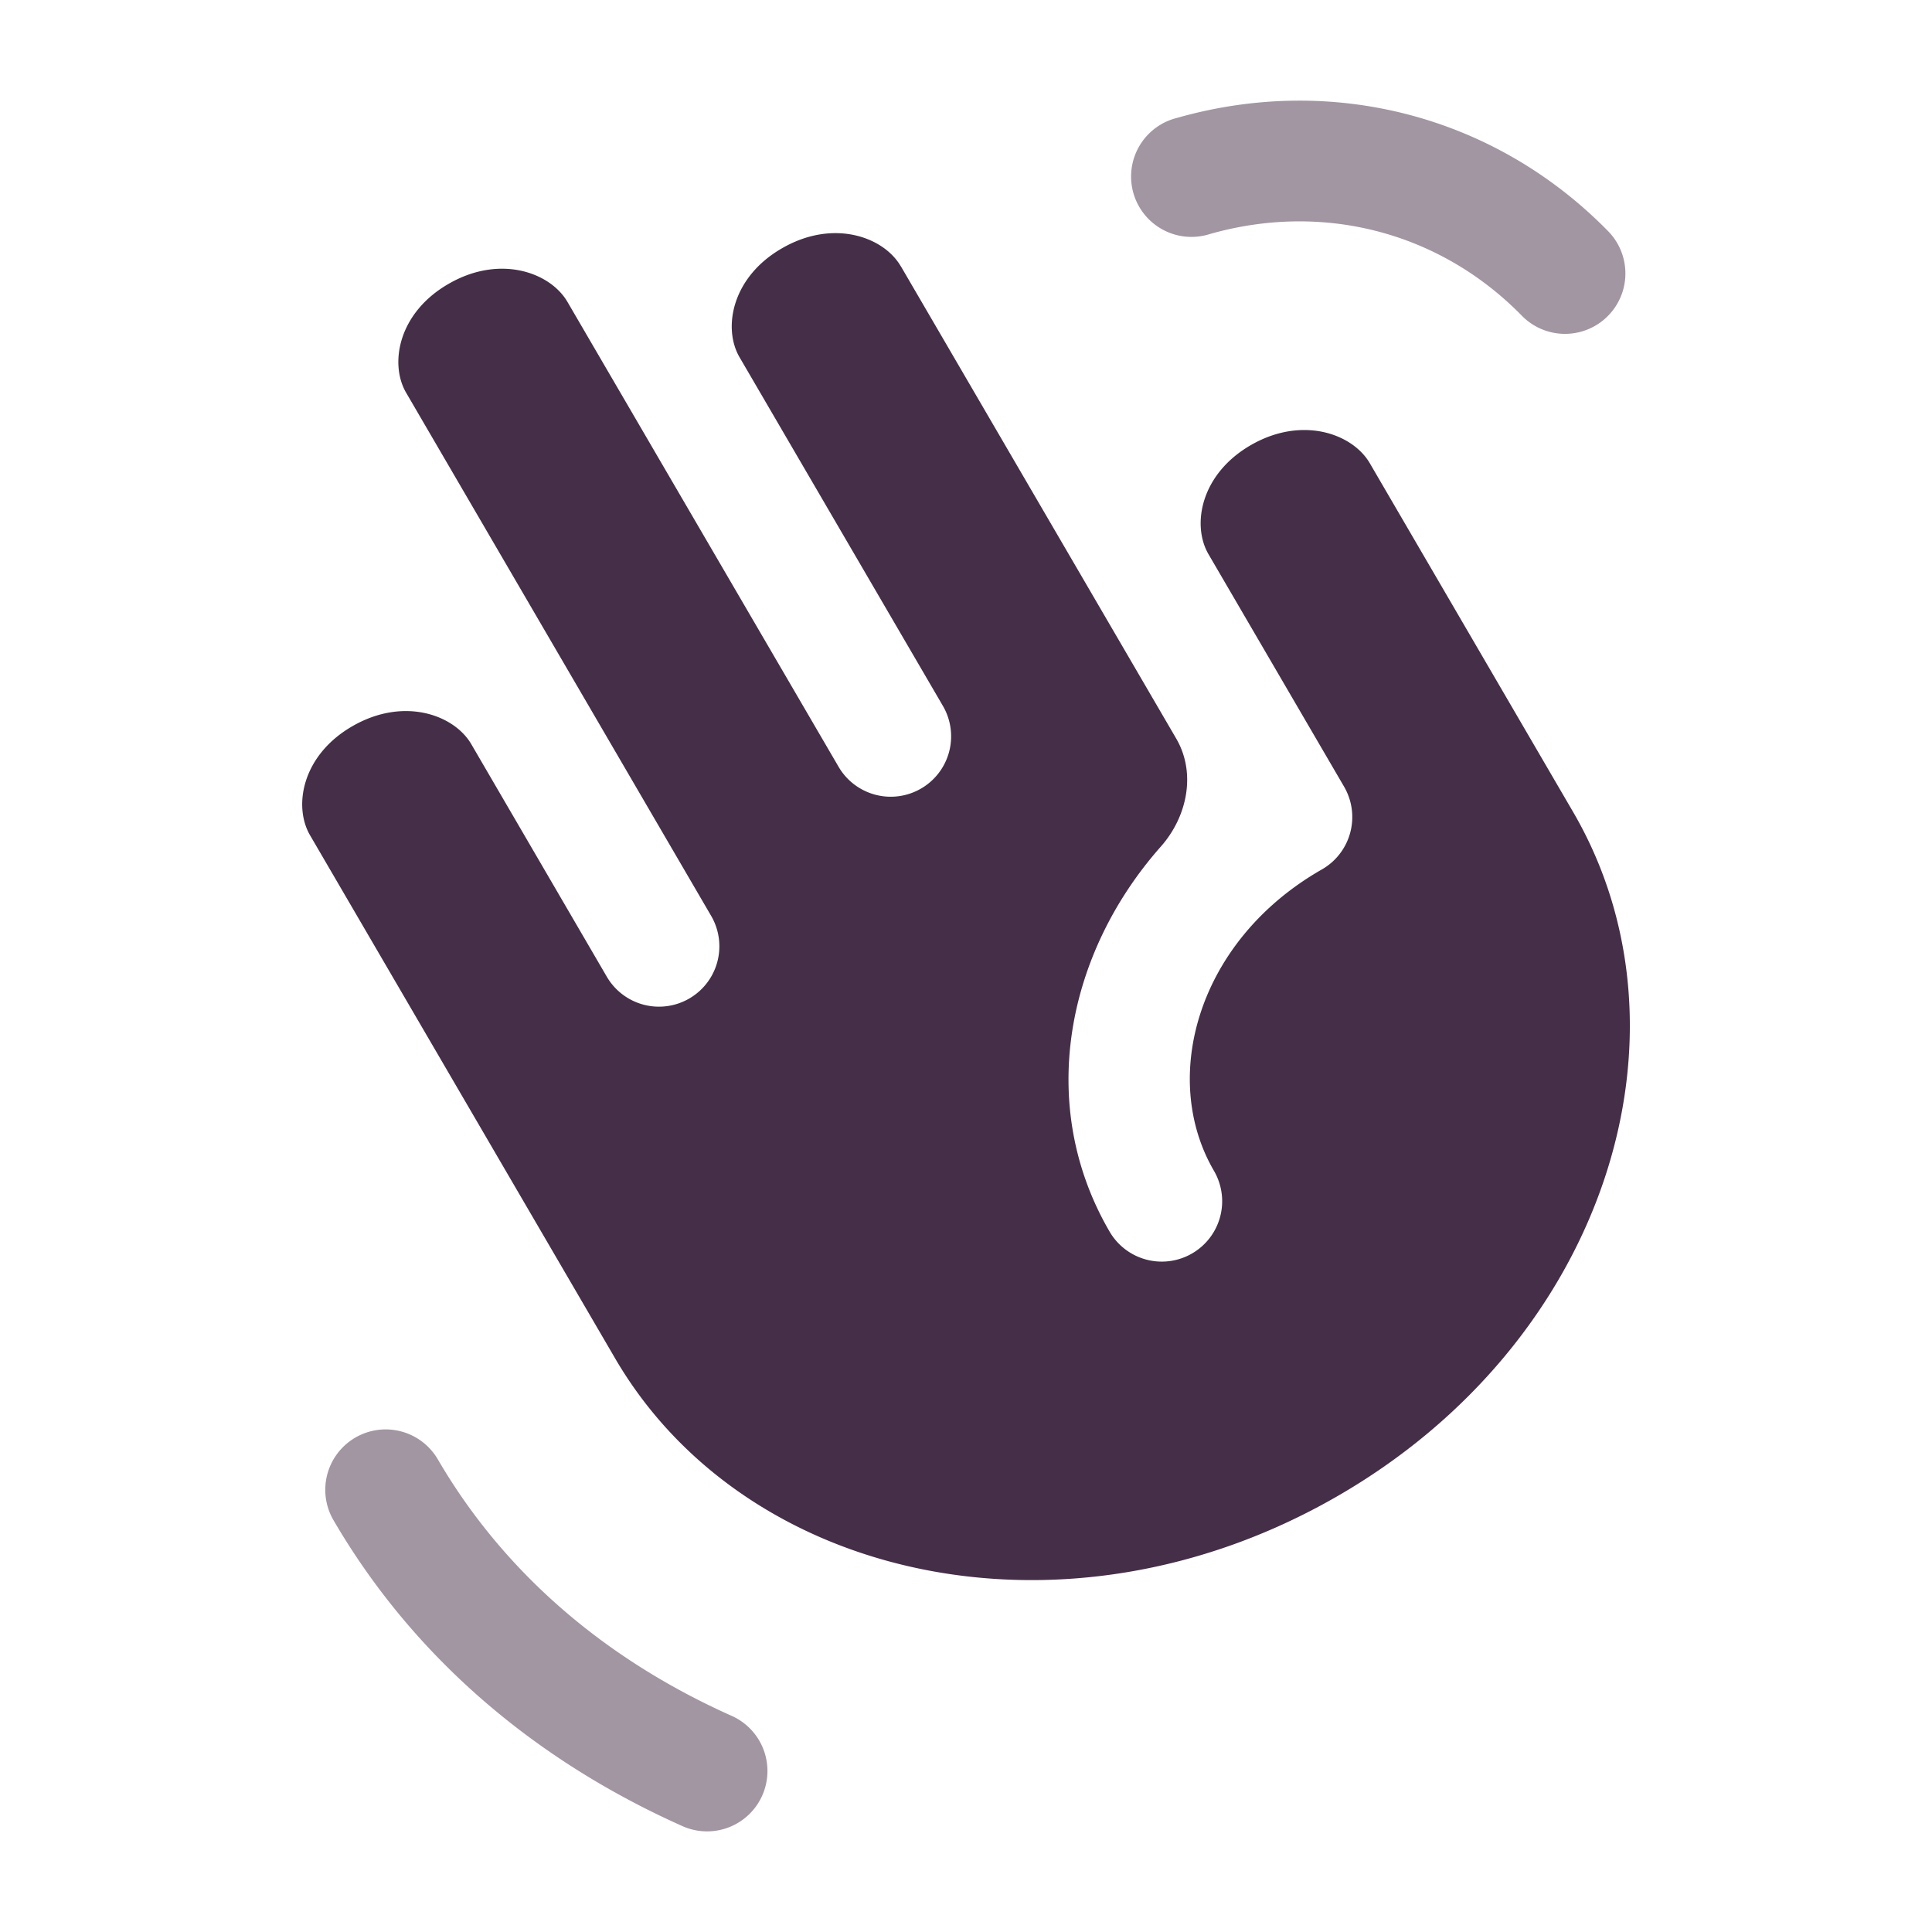 <svg width="24" height="24" fill="none" xmlns="http://www.w3.org/2000/svg"><path fill-rule="evenodd" clip-rule="evenodd" d="M11.19 3.308c-.213-.367-.837-.59-1.47-.227-.632.36-.743.997-.533 1.357l2.526 4.331a.75.75 0 01-1.296.756L7.049 3.75c-.214-.367-.838-.59-1.471-.227-.632.36-.743.997-.532 1.357l3.788 6.497a.75.75 0 01-1.296.756L5.855 9.245c-.214-.367-.838-.59-1.472-.227-.631.36-.742.996-.532 1.357l3.789 6.497c1.608 2.759 5.579 3.654 8.946 1.73 3.365-1.923 4.56-5.764 2.955-8.517l-2.525-4.331c-.214-.367-.838-.59-1.472-.228-.631.361-.742.997-.532 1.358l1.684 2.887a.75.75 0 01-.276 1.03c-1.542.88-2.015 2.585-1.34 3.743a.75.75 0 11-1.296.756c-.912-1.565-.543-3.45.635-4.782.33-.372.443-.914.192-1.344l-3.42-5.866z" fill="#452E47"/><path d="M4.413 17.859a.75.75 0 011.026.27c.827 1.418 2.091 2.49 3.65 3.186a.75.75 0 01-.611 1.37c-1.812-.809-3.332-2.08-4.335-3.8a.75.75 0 01.27-1.026zM18.905 3.922c-1.014-1.036-2.46-1.417-3.875-1.015a.75.75 0 11-.41-1.442c1.938-.552 3.954-.025 5.357 1.407a.75.75 0 11-1.072 1.05z" opacity=".5" fill-rule="evenodd" clip-rule="evenodd" fill="#452E47"/></svg>